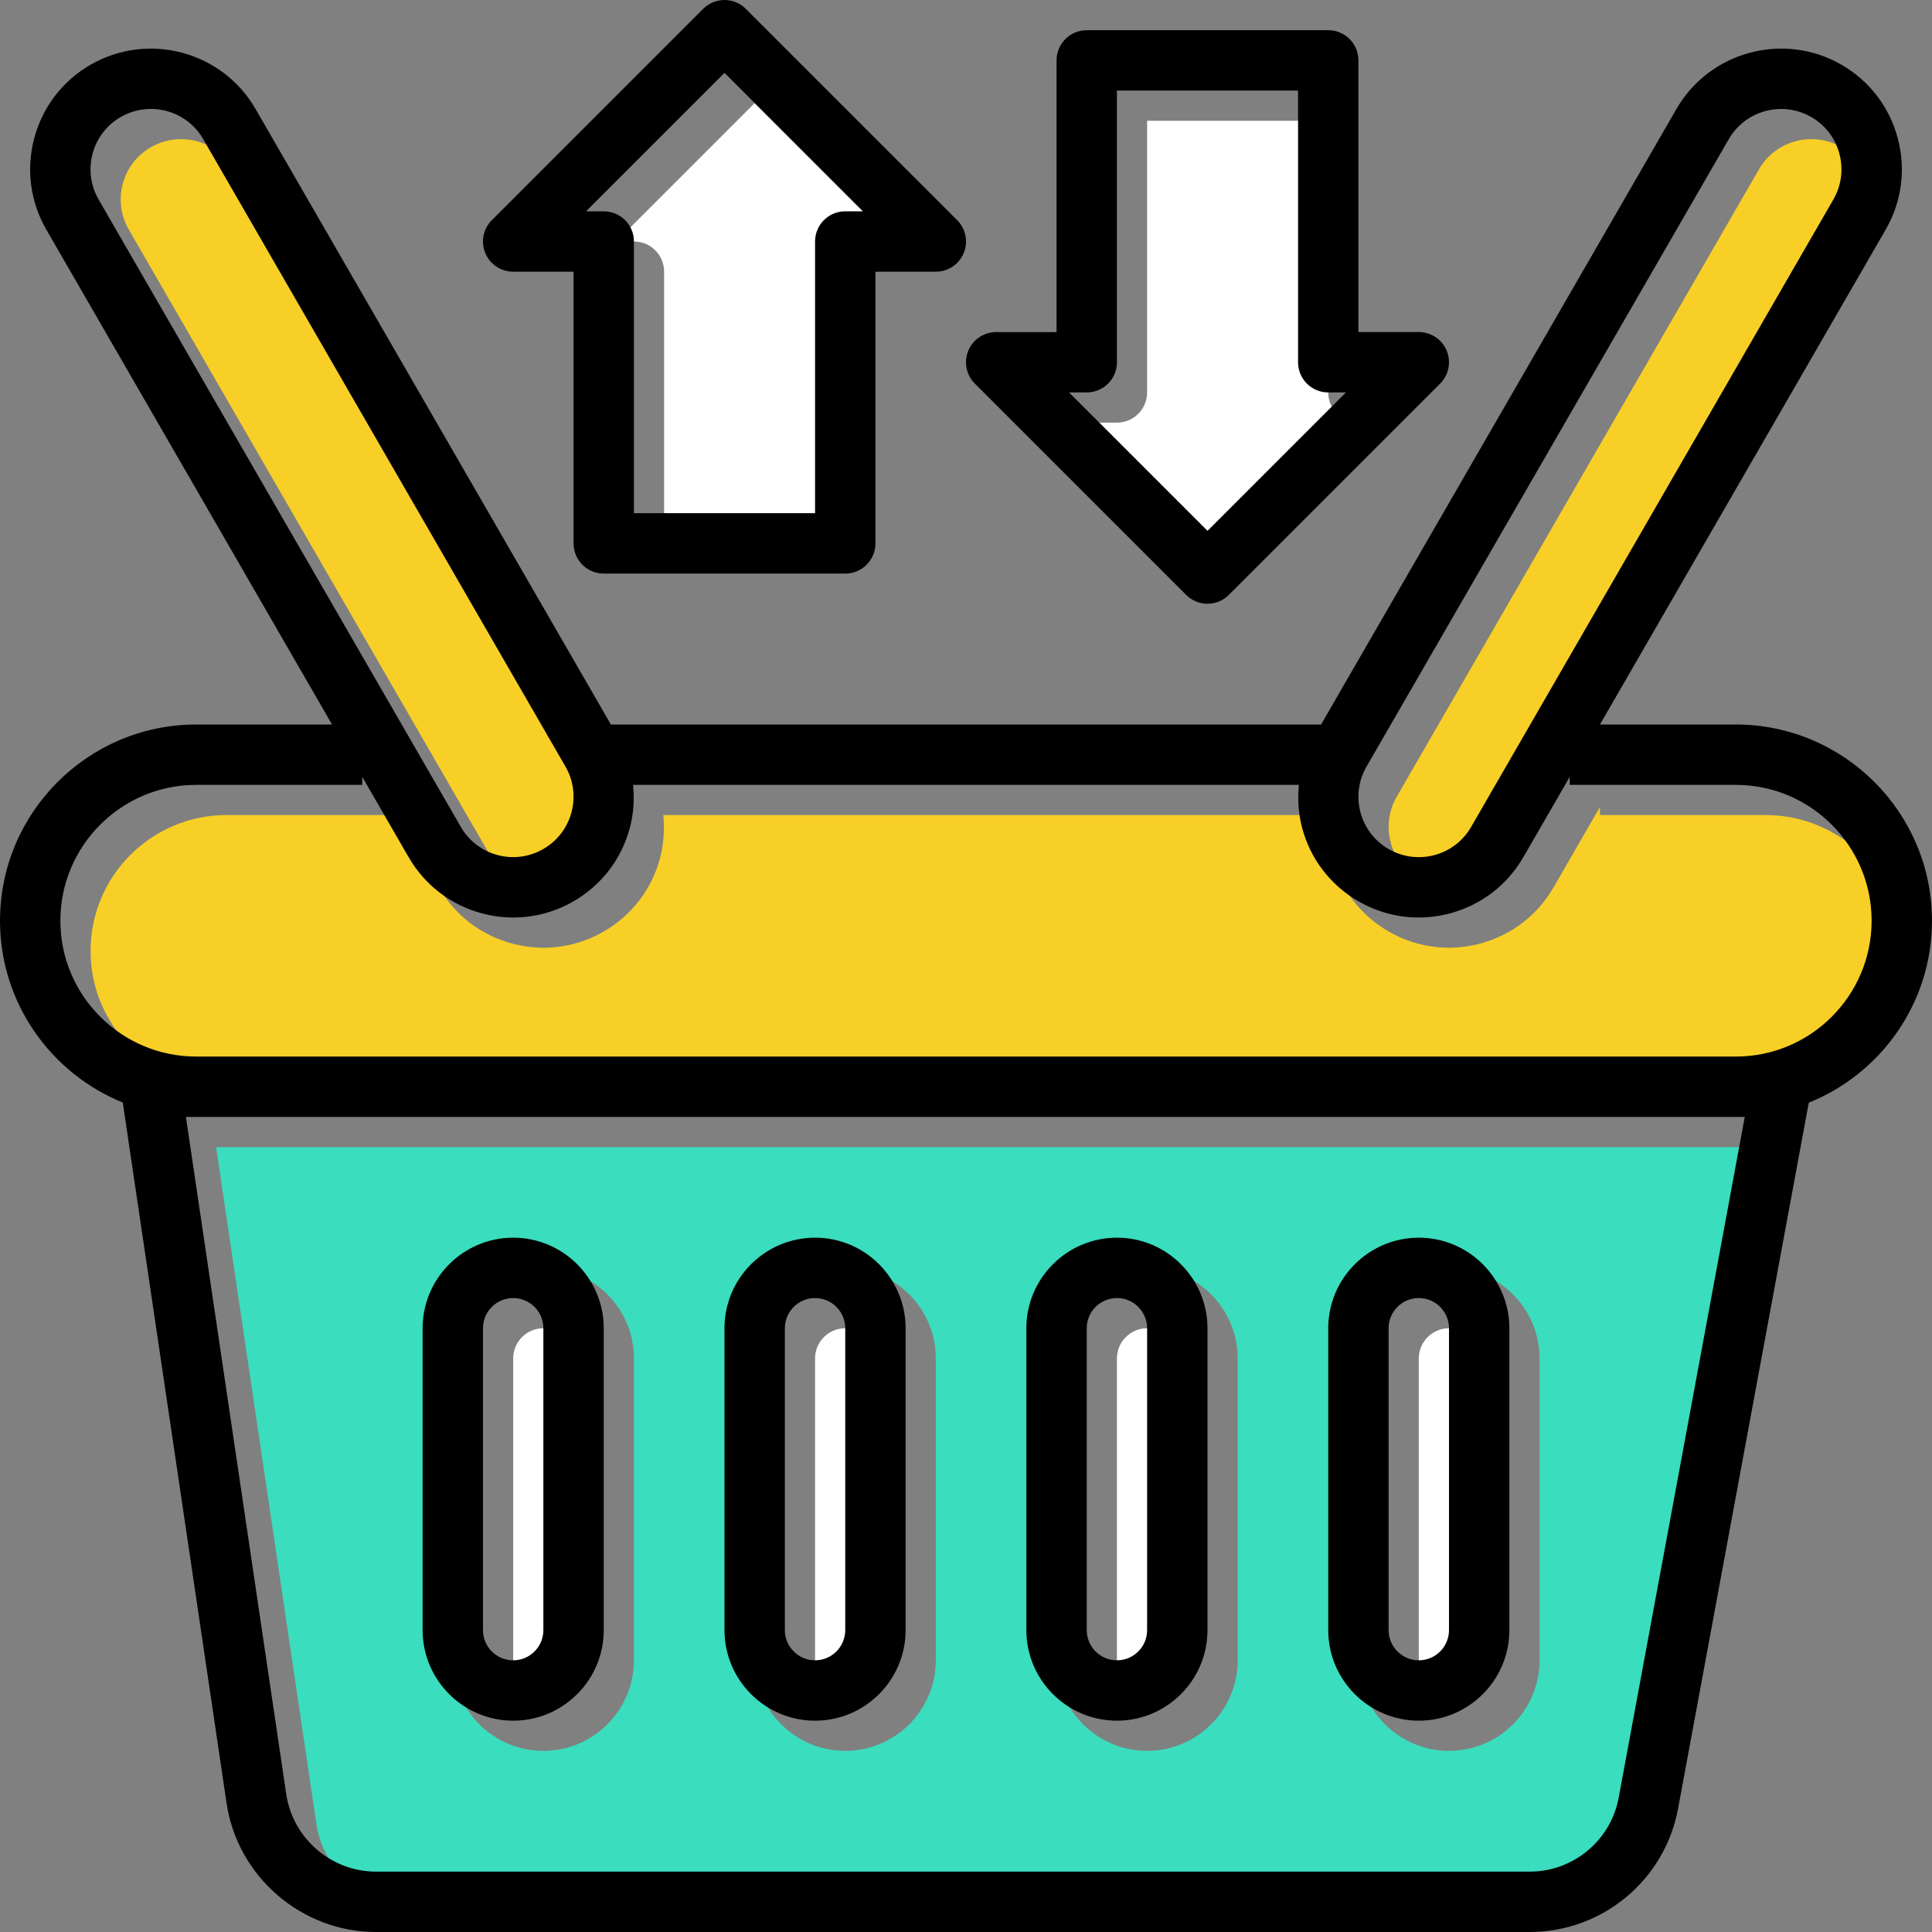<!DOCTYPE svg PUBLIC "-//W3C//DTD SVG 1.1//EN" "http://www.w3.org/Graphics/SVG/1.1/DTD/svg11.dtd">
<!-- Uploaded to: SVG Repo, www.svgrepo.com, Transformed by: SVG Repo Mixer Tools -->
<svg height="800px" width="800px" version="1.1" id="Layer_1" xmlns="http://www.w3.org/2000/svg" xmlns:xlink="http://www.w3.org/1999/xlink" viewBox="0 0 300.727 300.727" xml:space="preserve" fill="#000000">
<rect x="0" y="0" width="300.727" height="300.727" fill="#808080" stroke="none"/>
<g id="SVGRepo_bgCarrier" stroke-width="0"/>
<g id="SVGRepo_tracerCarrier" stroke-linecap="round" stroke-linejoin="round"/>
<g id="SVGRepo_iconCarrier"> <g> <g id="exchange-item-retail-store_1_"> <path style="fill:#ffffff;" d="M206.748,61.086v-42.29h-28.193v42.29c0,2.598-2.1,4.699-4.699,4.699h-2.754l21.549,21.549 L214.2,65.785h-2.754C208.849,65.785,206.748,63.684,206.748,61.086z"/> <path style="fill:#3ADDBE;" d="M35.241,178.557h-1.602l15.619,105.437c1.02,6.86,7.015,12.034,13.946,12.034h179.599 c6.795,0,12.626-4.849,13.857-11.526l19.622-105.945h-1.4H35.241z M98.675,258.437c0,7.772-6.325,14.096-14.097,14.096 s-14.097-6.325-14.097-14.096v-46.988c0-7.772,6.325-14.097,14.097-14.097s14.097,6.325,14.097,14.097V258.437z M145.663,258.437 c0,7.772-6.325,14.096-14.097,14.096s-14.096-6.325-14.096-14.096v-46.988c0-7.772,6.325-14.097,14.096-14.097 c7.772,0,14.097,6.325,14.097,14.097V258.437z M192.652,258.437c0,7.772-6.325,14.096-14.096,14.096 c-7.772,0-14.097-6.325-14.097-14.096v-46.988c0-7.772,6.325-14.097,14.097-14.097s14.096,6.325,14.096,14.097V258.437z M239.64,258.437c0,7.772-6.325,14.096-14.096,14.096c-7.772,0-14.097-6.325-14.097-14.096v-46.988 c0-7.772,6.325-14.097,14.097-14.097s14.096,6.325,14.096,14.097V258.437z"/> <path style="fill:#FFFFFF;" d="M84.579,206.75c-2.594,0-4.699,2.105-4.699,4.699v46.988c0,2.594,2.105,4.699,4.699,4.699 s4.699-2.105,4.699-4.699v-46.988C89.277,208.855,87.172,206.75,84.579,206.75z"/> <path style="fill:#F8CF26;" d="M82.14,137.79c2.429,0.653,4.967,0.305,7.133-0.94c2.176-1.255,3.731-3.28,4.384-5.704 c0.648-2.429,0.315-4.957-0.94-7.133L36.331,26.348c-1.739-3.007-4.906-4.694-8.157-4.694c-1.593,0-3.209,0.404-4.685,1.259 c-2.176,1.255-3.726,3.28-4.379,5.704c-0.644,2.42-0.315,4.957,0.944,7.128L76.44,133.41 C77.69,135.586,79.72,137.141,82.14,137.79z"/> <path style="fill:#FFFFFF;" d="M131.567,206.75c-2.594,0-4.699,2.105-4.699,4.699v46.988c0,2.594,2.105,4.699,4.699,4.699 s4.699-2.105,4.699-4.699v-46.988C136.266,208.855,134.161,206.75,131.567,206.75z"/> <path style="fill:#F8CF26;" d="M274.881,126.87h-25.844v-1.25l-7.213,12.494c-2.509,4.346-6.56,7.457-11.413,8.754 c-1.621,0.432-3.261,0.648-4.896,0.648c-3.252,0-6.47-0.855-9.365-2.523c-4.351-2.509-7.462-6.56-8.759-11.413 c-0.597-2.223-0.728-4.487-0.507-6.71H103.242c0.216,2.223,0.085,4.487-0.507,6.71c-1.297,4.849-4.408,8.904-8.759,11.413 c-2.894,1.668-6.113,2.523-9.365,2.523c-1.635,0-3.275-0.216-4.896-0.648c-4.849-1.297-8.904-4.408-11.413-8.754l-7.217-12.494 v1.25H35.241c-11.658,0-21.145,9.487-21.145,21.145s9.487,21.145,21.145,21.145h239.641c11.658,0,21.145-9.487,21.145-21.145 C296.026,136.357,286.539,126.87,274.881,126.87z"/> <path style="fill:#F8CF26;" d="M220.85,136.85c2.171,1.255,4.708,1.588,7.133,0.94c2.425-0.653,4.45-2.204,5.704-4.379 l56.386-97.665c1.255-2.171,1.584-4.708,0.94-7.128c-0.653-2.425-2.204-4.45-4.379-5.704c-1.475-0.855-3.092-1.259-4.685-1.259 c-3.252,0-6.414,1.682-8.152,4.694l-56.386,97.665c-1.259,2.176-1.588,4.704-0.94,7.133 C217.119,133.57,218.674,135.595,220.85,136.85z"/> <path style="fill:#FFFFFF;" d="M178.555,206.75c-2.594,0-4.699,2.105-4.699,4.699v46.988c0,2.594,2.105,4.699,4.699,4.699 c2.594,0,4.699-2.105,4.699-4.699v-46.988C183.254,208.855,181.149,206.75,178.555,206.75z"/> <path style="fill:#FFFFFF;" d="M225.544,206.75c-2.594,0-4.699,2.105-4.699,4.699v46.988c0,2.594,2.105,4.699,4.699,4.699 s4.699-2.105,4.699-4.699v-46.988C230.242,208.855,228.137,206.75,225.544,206.75z"/> <path style="fill:#ffffff;" d="M103.374,42.291v42.29h28.193v-42.29c0-2.598,2.1-4.699,4.699-4.699h2.754l-21.549-21.549 L95.922,37.592h2.754C101.274,37.592,103.374,39.692,103.374,42.291z"/> <path d="M300.725,143.316c0-16.841-13.702-30.542-30.542-30.542h-21.14l44.47-77.028c2.509-4.346,3.176-9.412,1.875-14.261 c-1.302-4.849-4.408-8.904-8.754-11.413c-8.975-5.169-20.487-2.091-25.679,6.879l-55.319,95.823H95.09L39.771,16.95 c-5.183-8.97-16.7-12.043-25.679-6.874c-4.346,2.509-7.457,6.56-8.754,11.409S4.704,31.4,7.213,35.746l44.47,77.028h-21.14 c-16.841,0-30.542,13.702-30.542,30.542c0,12.795,7.918,23.762,19.11,28.301l16.155,109.06c1.696,11.428,11.686,20.05,23.24,20.05 h179.599c11.324,0,21.041-8.082,23.099-19.218l20.345-109.869C292.775,167.12,300.725,156.139,300.725,143.316z M212.711,119.319 l56.386-97.665c1.739-3.012,4.901-4.694,8.152-4.694c1.593,0,3.209,0.404,4.685,1.259c2.176,1.255,3.726,3.28,4.379,5.704 c0.648,2.425,0.315,4.957-0.94,7.133l-56.386,97.665c-1.255,2.176-3.28,3.726-5.704,4.379c-2.425,0.648-4.962,0.31-7.133-0.94 c-2.176-1.255-3.731-3.28-4.384-5.704C211.123,124.022,211.452,121.49,212.711,119.319z M14.411,23.918 c0.653-2.425,2.204-4.45,4.379-5.704c1.475-0.855,3.092-1.259,4.685-1.259c3.252,0,6.419,1.682,8.152,4.694l56.386,97.665 c1.259,2.176,1.588,4.704,0.94,7.133c-0.653,2.425-2.208,4.45-4.384,5.704c-2.166,1.25-4.704,1.593-7.133,0.94 c-2.425-0.653-4.45-2.204-5.704-4.379L15.346,31.046C14.096,28.876,13.767,26.338,14.411,23.918z M271.583,173.858 l-19.622,105.945c-1.236,6.677-7.062,11.526-13.857,11.526H58.505c-6.935,0-12.926-5.173-13.946-12.034L28.94,173.858h1.602 h239.641H271.583z M270.183,164.46H30.542c-11.658,0-21.145-9.487-21.145-21.145s9.487-21.145,21.145-21.145h25.844v-1.25 l7.213,12.494c2.509,4.346,6.56,7.457,11.413,8.754c1.621,0.432,3.261,0.648,4.896,0.648c3.252,0,6.47-0.855,9.365-2.523 c4.351-2.509,7.462-6.56,8.759-11.413c0.597-2.223,0.728-4.487,0.507-6.71h103.642c-0.216,2.223-0.085,4.487,0.507,6.71 c1.297,4.849,4.408,8.904,8.759,11.413c2.894,1.668,6.113,2.523,9.365,2.523c1.635,0,3.275-0.216,4.896-0.648 c4.849-1.297,8.904-4.408,11.413-8.754l7.217-12.494v1.25h25.844c11.658,0,21.145,9.487,21.145,21.145 S281.84,164.46,270.183,164.46z"/> <path d="M79.88,267.835c7.772,0,14.097-6.325,14.097-14.097V206.75c0-7.772-6.325-14.097-14.097-14.097 s-14.097,6.325-14.097,14.097v46.988C65.783,261.51,72.108,267.835,79.88,267.835z M75.181,206.75 c0-2.594,2.105-4.699,4.699-4.699s4.699,2.105,4.699,4.699v46.988c0,2.594-2.105,4.699-4.699,4.699s-4.699-2.105-4.699-4.699 V206.75z"/> <path d="M126.868,267.835c7.772,0,14.097-6.325,14.097-14.097V206.75c0-7.772-6.325-14.097-14.097-14.097 s-14.097,6.325-14.097,14.097v46.988C112.772,261.51,119.096,267.835,126.868,267.835z M122.169,206.75 c0-2.594,2.105-4.699,4.699-4.699c2.594,0,4.699,2.105,4.699,4.699v46.988c0,2.594-2.105,4.699-4.699,4.699 c-2.594,0-4.699-2.105-4.699-4.699V206.75z"/> <path d="M173.856,267.835c7.772,0,14.096-6.325,14.096-14.097V206.75c0-7.772-6.325-14.097-14.096-14.097 s-14.097,6.325-14.097,14.097v46.988C159.76,261.51,166.085,267.835,173.856,267.835z M169.158,206.75 c0-2.594,2.105-4.699,4.699-4.699s4.699,2.105,4.699,4.699v46.988c0,2.594-2.105,4.699-4.699,4.699s-4.699-2.105-4.699-4.699 V206.75z"/> <path d="M220.845,267.835c7.772,0,14.096-6.325,14.096-14.097V206.75c0-7.772-6.325-14.097-14.096-14.097 s-14.097,6.325-14.097,14.097v46.988C206.748,261.51,213.073,267.835,220.845,267.835z M216.146,206.75 c0-2.594,2.105-4.699,4.699-4.699s4.699,2.105,4.699,4.699v46.988c0,2.594-2.105,4.699-4.699,4.699s-4.699-2.105-4.699-4.699 V206.75z"/> <path d="M79.88,42.291h9.398v42.29c0,2.598,2.1,4.699,4.699,4.699h37.591c2.598,0,4.699-2.1,4.699-4.699v-42.29h9.398 c1.898,0,3.618-1.142,4.342-2.899c0.728-1.757,0.324-3.778-1.02-5.122L116.094,1.378c-1.837-1.837-4.807-1.837-6.644,0 L76.558,34.27c-1.344,1.344-1.748,3.364-1.02,5.122C76.262,41.149,77.981,42.291,79.88,42.291z M112.772,11.344l21.549,21.549 h-2.754c-2.598,0-4.699,2.1-4.699,4.699v42.29H98.675v-42.29c0-2.598-2.1-4.699-4.699-4.699h-2.754L112.772,11.344z"/> <path d="M184.631,92.601c0.916,0.916,2.119,1.377,3.322,1.377s2.406-0.46,3.322-1.377l32.892-32.892 c1.344-1.344,1.748-3.364,1.02-5.122c-0.724-1.757-2.443-2.899-4.342-2.899h-9.398V9.399c0-2.598-2.1-4.699-4.699-4.699h-37.591 c-2.598,0-4.699,2.1-4.699,4.699v42.29h-9.398c-1.898,0-3.618,1.142-4.342,2.899c-0.728,1.757-0.324,3.778,1.02,5.122 L184.631,92.601z M169.158,61.086c2.598,0,4.699-2.1,4.699-4.699v-42.29h28.193v42.29c0,2.598,2.1,4.699,4.699,4.699h2.754 l-21.549,21.549l-21.549-21.549C166.405,61.086,169.158,61.086,169.158,61.086z"/> </g> <g id="Layer_1_8_"> </g> </g> </g>
</svg>